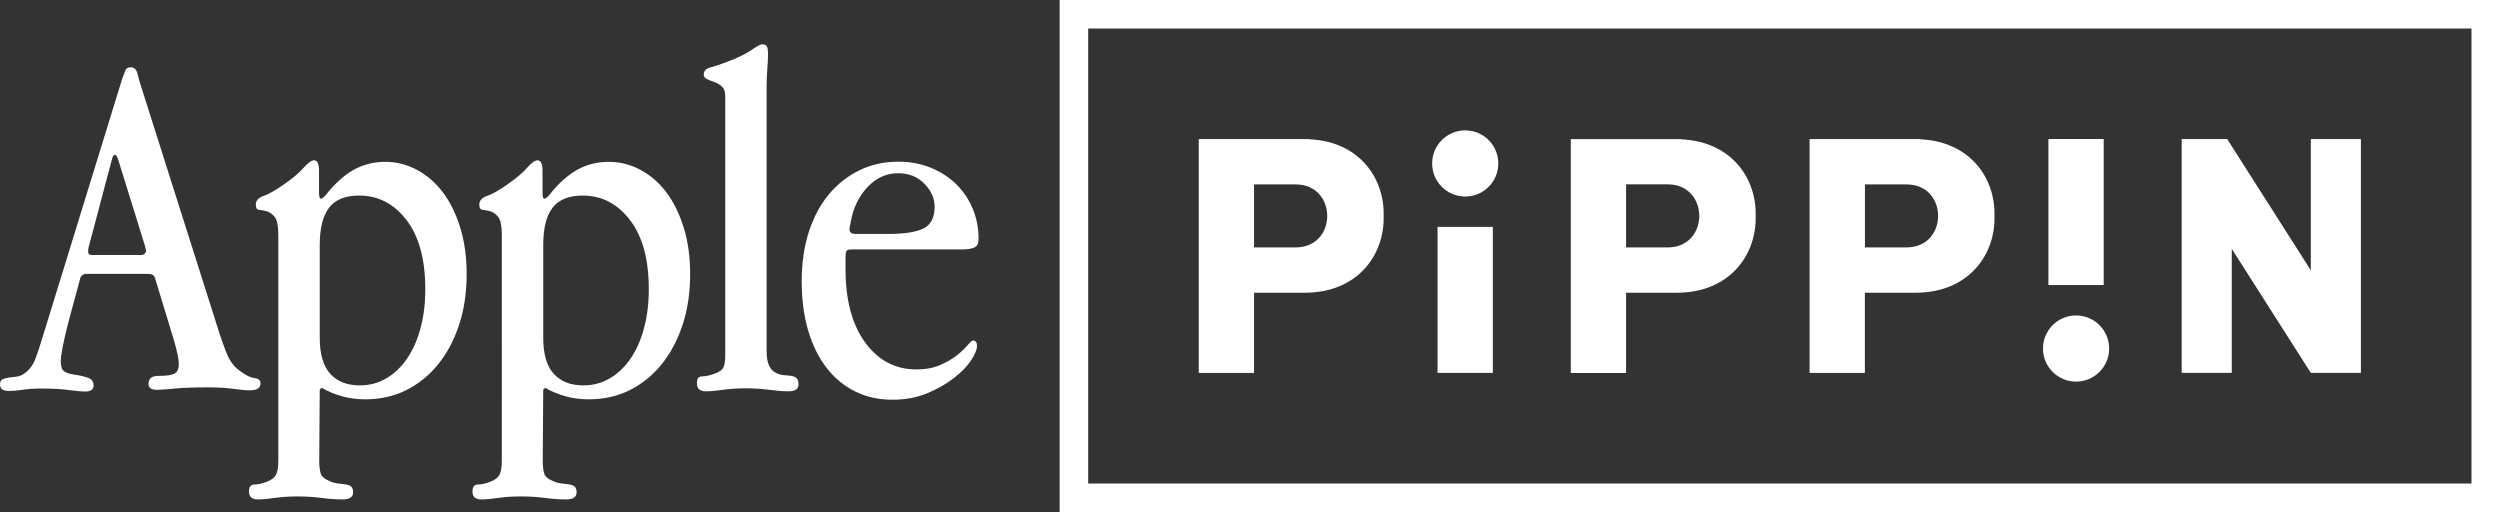 <?xml version="1.0" encoding="utf-8"?>
<!-- Generator: Adobe Illustrator 26.0.3, SVG Export Plug-In . SVG Version: 6.00 Build 0)  -->
<svg version="1.1" id="Layer_1" xmlns="http://www.w3.org/2000/svg" xmlns:xlink="http://www.w3.org/1999/xlink" x="0px" y="0px"
	 viewBox="0 0 3839 786.2" style="enable-background:new 0 0 3839 786.2;" xml:space="preserve">
<rect x="0" y="0" width="3839" height="786.2" fill="#333333" stroke="none"/>
<style type="text/css">
	.st0{fill:#FFFFFF;}
	.st1{clip-path:url(#SVGID_00000042723219223187672390000007585277105498878350_);fill:#FFFFFF;}
	.st2{clip-path:url(#SVGID_00000054959155982882022990000004220137282760605848_);}
</style>
<g>
	<g>
		<g>
			<path class="st0" d="M334.2,503.1c5.6,17.9,10.7,32.1,15.3,42.8c4.6,10.7,12,19.4,22.2,26c7.1,5.1,13.6,8,19.5,8.8
				c5.9,0.8,8.8,3.4,8.8,8c0,7.1-5.4,10.7-16.1,10.7c-6.6,0-15.2-0.8-25.6-2.3c-10.5-1.5-23.3-2.3-38.6-2.3
				c-21.4,0-38.6,0.6-51.6,1.9c-13,1.3-22.1,1.9-27.1,1.9c-8.7,0-13-3.1-13-9.2c0-8.1,5.1-12.2,15.3-12.2c12.7,0,21.1-1.3,25.2-3.8
				c4.1-2.5,6.1-7.4,6.1-14.5c0-6.6-2.3-18.1-6.9-34.4l-29.8-97.9c-1-4.1-4.9-6.1-11.5-6.1h-94.8c-1.5,0-3.2,0.6-5,1.9
				c-1.8,1.3-2.9,2.9-3.4,5l-18.4,68.1c-7.6,30.1-11.5,49.7-11.5,58.9c0,7.6,1.5,12.7,4.6,15.3c3.1,2.6,8.1,4.3,15.3,5.4
				c10.2,1.5,17.8,3.3,22.9,5.4c5.1,2,7.6,5.9,7.6,11.5c0,6.1-4.3,9.2-13,9.2c-5.6,0-14-0.8-25.2-2.3c-11.2-1.5-25-2.3-41.3-2.3
				c-11.2,0-21,0.6-29.4,1.9c-8.4,1.3-15.4,1.9-21,1.9c-9.2,0-13.8-3.3-13.8-9.9c0-4.1,1.3-6.8,3.8-8c2.6-1.3,5.7-2.2,9.6-2.7
				c3.8-0.5,7.9-1,12.2-1.5c4.3-0.5,8.5-2.3,12.6-5.4c7.1-5.1,12.5-12.4,16.1-21.8c3.6-9.4,7.4-21,11.5-34.8l121.6-394.6
				c2-5.6,3.7-10.1,5-13.4c1.3-3.3,3.9-5,8-5c5.6,0,9.2,3.3,10.7,9.9c1.5,6.6,4.1,15.3,7.6,26L334.2,503.1z M176.7,237.8
				c-2,0-3.6,2-4.6,6.1l-35.9,135.4c-0.5,2-0.8,3.8-0.8,5.4c0,1,0,1.8,0,2.3c0,3.1,1.8,4.6,5.4,4.6h76.5c1.5,0,3.1-0.6,4.6-1.9
				c1.5-1.3,2.3-2.7,2.3-4.2c0-1-0.5-3.6-1.5-7.6l-41.3-133.1C179.7,240,178.2,237.8,176.7,237.8z"/>
			<path class="st0" d="M490.3,299.7c0,3.6,0.8,5.4,2.3,5.4c1.5,0,3.6-1.3,6.1-3.8l7.6-9.2c13.3-15.3,26.8-26.4,40.5-33.3
				c13.8-6.9,28.8-10.3,45.1-10.3c16.8,0,32.9,4.1,48.2,12.2c15.3,8.2,28.5,19.6,39.8,34.4c11.2,14.8,20.1,32.9,26.8,54.3
				c6.6,21.4,9.9,45.1,9.9,71.1c0,28.6-3.8,54.6-11.5,78c-7.7,23.5-18.4,43.7-32.2,60.8c-13.8,17.1-30.2,30.3-49.1,39.8
				c-18.9,9.4-39.9,14.1-62.9,14.1c-24,0-46.3-5.9-66.8-17.6l-3.1,2.3l-0.8,108.6c0,9.2,0.8,16.1,2.3,20.6
				c1.5,4.6,5.4,8.1,11.5,10.7c5.1,2.5,10.1,4.1,14.9,4.6c4.8,0.5,8.9,1,12.2,1.5c3.3,0.5,6,1.5,8,3.1c2,1.5,3.1,4.6,3.1,9.2
				c0,7.1-5.4,10.7-16.1,10.7c-10.2,0-21-0.8-32.4-2.3c-11.4-1.5-23.7-2.3-36.8-2.3c-13.1,0-24.7,0.8-34.9,2.3
				c-10.2,1.5-18.8,2.3-25.9,2.3c-9.2,0-13.8-4.1-13.8-12.2c0-7.1,2.8-10.7,8.4-10.7c5.6,0,12.2-1.5,19.9-4.6
				c6.6-2.6,11.1-6.1,13.4-10.7c2.3-4.6,3.4-12,3.4-22.2V360.9c0-13.8-1.8-22.9-5.4-27.5c-3.6-4.6-7.5-7.5-11.9-8.8
				c-4.3-1.3-8.3-2-11.9-2.3c-3.6-0.3-5.4-2.9-5.4-8c0-6.1,3.9-10.6,11.9-13.4c7.9-2.8,17.7-8.3,29.4-16.4
				c14.8-10.2,25.5-19.1,32.1-26.8c6.6-7.6,12-11.5,16.1-11.5c5.1,0,7.6,5.4,7.6,16.1V299.7z M507.2,574.1
				c10.8,11.8,25.9,17.7,45.3,17.7c14.9,0,28.4-3.6,40.7-10.8c12.3-7.2,22.9-17.3,31.9-30.4c9-13.1,15.9-28.7,20.7-46.9
				c4.9-18.2,7.3-38,7.3-59.6c0-45.6-9.6-81-28.8-106.1c-19.2-25.1-43.4-37.7-72.6-37.7c-21.5,0-37,6.3-46.5,18.8
				c-9.5,12.6-14.2,31.6-14.2,57.3v143C491.1,544.2,496.5,562.4,507.2,574.1z"/>
			<path class="st0" d="M833.5,299.7c0,3.6,0.8,5.4,2.3,5.4c1.5,0,3.6-1.3,6.1-3.8l7.6-9.2c13.3-15.3,26.8-26.4,40.5-33.3
				c13.8-6.9,28.8-10.3,45.1-10.3c16.8,0,32.9,4.1,48.2,12.2c15.3,8.2,28.5,19.6,39.8,34.4c11.2,14.8,20.1,32.9,26.8,54.3
				c6.6,21.4,9.9,45.1,9.9,71.1c0,28.6-3.8,54.6-11.5,78c-7.7,23.5-18.4,43.7-32.2,60.8c-13.8,17.1-30.2,30.3-49.1,39.8
				c-18.9,9.4-39.9,14.1-62.9,14.1c-24,0-46.3-5.9-66.8-17.6l-3.1,2.3l-0.8,108.6c0,9.2,0.8,16.1,2.3,20.6
				c1.5,4.6,5.4,8.1,11.5,10.7c5.1,2.5,10.1,4.1,14.9,4.6c4.8,0.5,8.9,1,12.2,1.5c3.3,0.5,6,1.5,8,3.1c2,1.5,3.1,4.6,3.1,9.2
				c0,7.1-5.4,10.7-16.1,10.7c-10.2,0-21-0.8-32.4-2.3c-11.4-1.5-23.7-2.3-36.8-2.3s-24.7,0.8-34.9,2.3c-10.2,1.5-18.8,2.3-25.9,2.3
				c-9.2,0-13.8-4.1-13.8-12.2c0-7.1,2.8-10.7,8.4-10.7c5.6,0,12.2-1.5,19.9-4.6c6.6-2.6,11.1-6.1,13.4-10.7s3.4-12,3.4-22.2V360.9
				c0-13.8-1.8-22.9-5.4-27.5c-3.6-4.6-7.5-7.5-11.9-8.8c-4.3-1.3-8.3-2-11.9-2.3c-3.6-0.3-5.4-2.9-5.4-8c0-6.1,3.9-10.6,11.9-13.4
				c7.9-2.8,17.7-8.3,29.4-16.4c14.8-10.2,25.5-19.1,32.1-26.8c6.6-7.6,12-11.5,16.1-11.5c5.1,0,7.6,5.4,7.6,16.1V299.7z
				 M850.4,574.1c10.8,11.8,25.9,17.7,45.3,17.7c14.9,0,28.4-3.6,40.7-10.8c12.3-7.2,22.9-17.3,31.9-30.4
				c9-13.1,15.9-28.7,20.7-46.9c4.9-18.2,7.3-38,7.3-59.6c0-45.6-9.6-81-28.8-106.1c-19.2-25.1-43.4-37.7-72.6-37.7
				c-21.5,0-37,6.3-46.5,18.8c-9.5,12.6-14.2,31.6-14.2,57.3v143C834.3,544.2,839.7,562.4,850.4,574.1z"/>
			<path class="st0" d="M1177.3,540.6c0,16.8,4.8,27.5,14.5,32.1c4.1,2,8.1,3.2,12.2,3.4c4.1,0.3,7.8,0.6,11.1,1.1
				c3.3,0.5,6,1.7,8,3.4c2,1.8,3.1,5,3.1,9.6c0,7.1-5.1,10.7-15.3,10.7c-8.7,0-18.6-0.8-29.8-2.3c-11.2-1.5-23-2.3-35.6-2.3
				c-13.1,0-24.9,0.8-35.2,2.3c-10.4,1.5-19.2,2.3-26.3,2.3c-9.2,0-13.8-4.1-13.8-12.2c0-7.1,2.5-10.7,7.6-10.7
				c5.6,0,12.5-1.5,20.6-4.6c7.1-2.5,11.5-6,13-10.3c1.5-4.3,2.3-10.3,2.3-18V147.5c0-6.6-1.7-11.5-5-14.5
				c-3.3-3.1-7.1-5.4-11.5-6.9c-4.3-1.5-8.2-3.1-11.5-4.6c-3.3-1.5-5-3.8-5-6.9c0-5.6,3.4-9.3,10.3-11.1c6.9-1.8,14.9-4.5,24.1-8
				c17.6-6.6,30.6-12.9,38.9-18.7c8.3-5.9,13.7-8.8,16.3-8.8c4,0,6.5,1.3,7.6,3.8c1,2.6,1.5,6.1,1.5,10.7c0,6.6-0.4,14.3-1.1,22.9
				c-0.8,8.7-1.1,18.4-1.1,29.1V540.6z"/>
			<path class="st0" d="M1307.5,383c-4.1,0-6.6,0.8-7.6,2.3c-1,1.5-1.5,4.9-1.5,9.9v18.4c0,47.4,10.1,84.9,30.2,112.4
				c20.1,27.5,46.3,41.3,78.4,41.3c14.3,0,26.6-2.3,37.1-6.9c10.4-4.6,19.1-9.7,26-15.3c6.9-5.6,12.2-10.7,16.1-15.3
				c3.8-4.6,6.5-6.9,8-6.9c4.1,0,6.1,2.8,6.1,8.4c0,5.6-3.1,13-9.2,22.2c-6.1,9.2-14.9,18.2-26.4,27.1
				c-11.5,8.9-25.1,16.7-40.9,23.3c-15.8,6.6-33.6,9.9-53.5,9.9c-20.9,0-39.9-4.2-57-12.6c-17.1-8.4-31.7-20.5-44-36.3
				c-12.2-15.8-21.7-34.9-28.3-57.4c-6.6-22.4-9.9-47.7-9.9-75.7c0-28,3.7-53.4,11.1-76.1c7.4-22.7,17.7-41.9,31-57.7
				c13.3-15.8,28.9-28,47-36.7c18.1-8.7,37.9-13,59.3-13c18.4,0,35.2,3.2,50.5,9.6c15.3,6.4,28.3,14.9,39,25.6
				c10.7,10.7,19,23.2,24.9,37.5c5.9,14.3,8.8,29.6,8.8,45.9c0,6.6-2,11-6.1,13c-4.1,2-10.7,3.1-19.9,3.1H1307.5z M1418,350.9
				c11.5-5.6,17.2-16.8,17.2-33.6c0-12.7-5.2-24.5-15.7-35.2c-10.5-10.7-23.8-16.1-40.1-16.1c-17.9,0-33.4,6.9-46.6,20.6
				c-13.3,13.8-21.9,31.1-26,52l-2.3,12.2v1.5c0,4.6,3.1,6.9,9.2,6.9h49.7C1388.3,359.3,1406.6,356.5,1418,350.9z"/>
		</g>
	</g>
	<g>
		<g>
			<path class="st0" d="M3795.2,43.8v698.7H1671V43.8H3795.2 M3839,0h-43.8H1671h-43.8v43.8v698.7v43.8h43.8h2124.2h43.8v-43.8V43.8
				V0L3839,0z"/>
		</g>
		<g>
			<g>
				<rect x="2207.5" y="348.4" class="st0" width="84.9" height="224.2"/>
				<circle class="st0" cx="2250" cy="251" r="50.8"/>
			</g>
			<g>
				
					<rect x="3145.6" y="213.6" transform="matrix(-1 -1.224647e-16 1.224647e-16 -1 6376.039 651.308)" class="st0" width="84.9" height="224.2"/>
				<circle class="st0" cx="3188" cy="535.2" r="50.8"/>
			</g>
			<path class="st0" d="M2010.6,213.9v-0.3h-84.9h-84.9v359.1h84.9V449.5h77.9l0,0c81.9,0,122.8-59,121.1-117.9
				C2126.4,274.3,2087.8,217.2,2010.6,213.9z M1989.7,379.9h-64v-96.7h64l0,0c32.2,0,48.4,24.2,48.4,48.4
				C2038.1,355.7,2022,379.9,1989.7,379.9z"/>
			<path class="st0" d="M2948.6,213.9v-0.3h-84.9h-84.9v359.1h84.9V449.5h77.9l0,0c81.9,0,122.8-59,121.1-117.9
				C3064.4,274.3,3025.8,217.2,2948.6,213.9z M2927.8,379.9h-64v-96.7h64v0c32.2,0,48.4,24.2,48.4,48.4
				C2976.1,355.7,2960,379.9,2927.8,379.9z"/>
			<polygon class="st0" points="3548.5,415.1 3420.1,213.6 3420.1,213.6 3350.2,213.6 3350.2,572.6 3427.1,572.6 3427.1,382.1 
				3548.5,572.6 3625.4,572.6 3625.4,213.6 3548.5,213.6 			"/>
			<path class="st0" d="M2497,449.5h77.9l0,0c81.9,0,122.8-59,121.1-117.9c1.7-57.2-37-114.3-114.1-117.6v-0.3H2497h-84.9v359.1
				h84.9V449.5z M2497,283.1h64l0,0c32.2,0,48.4,24.2,48.4,48.4c0,24.2-16.1,48.4-48.4,48.4h-64V283.1z"/>
		</g>
	</g>
</g>
</svg>

